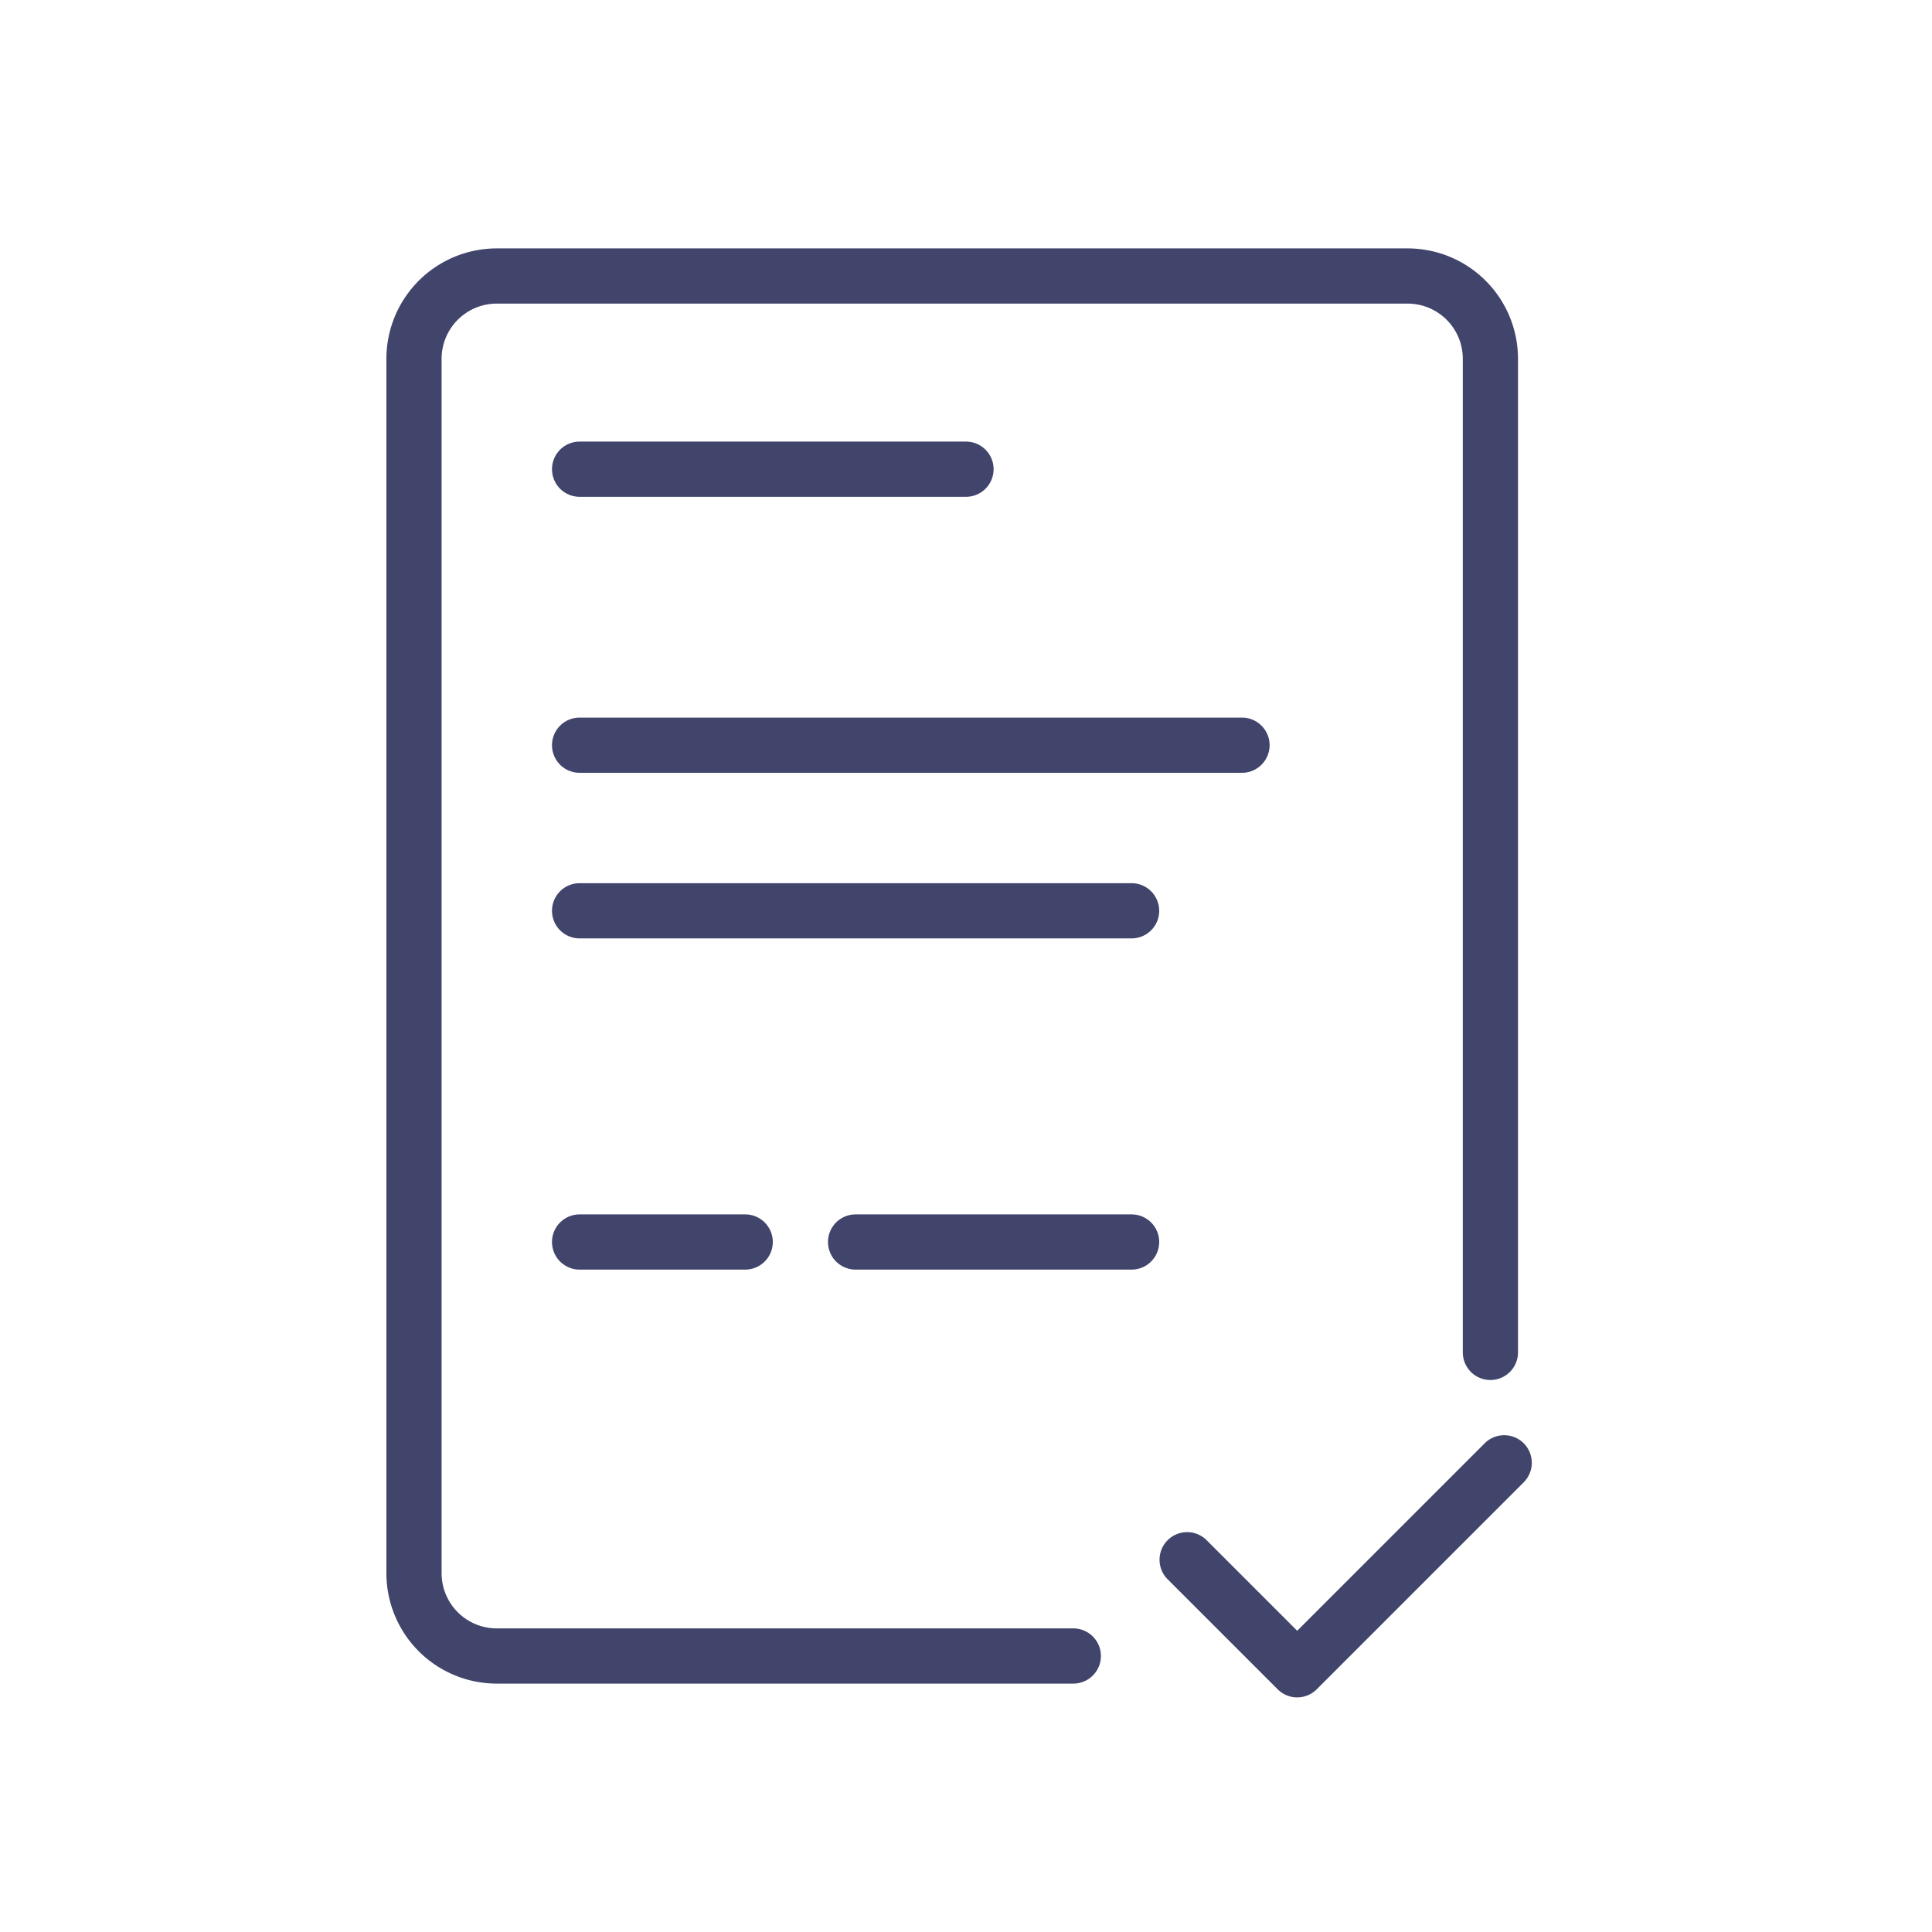 <svg width="70" height="70" viewBox="0 0 70 70" fill="none" xmlns="http://www.w3.org/2000/svg"><path fill-rule="evenodd" clip-rule="evenodd" d="M14 13a4 4 0 0 1 4-4h33a4 4 0 0 1 4 4v36a1 1 0 1 1-2 0V13a2 2 0 0 0-2-2H18a2 2 0 0 0-2 2v44a2 2 0 0 0 2 2h20.888a1 1 0 1 1 0 2H18a4 4 0 0 1-4-4V13Zm41.207 39.293a1 1 0 0 1 0 1.414l-7.5 7.5a1 1 0 0 1-1.414 0l-4-4a1 1 0 0 1 1.414-1.414L47 59.086l6.793-6.793a1 1 0 0 1 1.414 0ZM21 16a1 1 0 1 0 0 2h14a1 1 0 1 0 0-2H21Zm-1 11a1 1 0 0 1 1-1h24a1 1 0 1 1 0 2H21a1 1 0 0 1-1-1Zm1 5a1 1 0 1 0 0 2h20a1 1 0 1 0 0-2H21Zm-1 13a1 1 0 0 1 1-1h6a1 1 0 1 1 0 2h-6a1 1 0 0 1-1-1Zm11-1a1 1 0 1 0 0 2h10a1 1 0 1 0 0-2H31Z" fill="#41456B"/></svg>